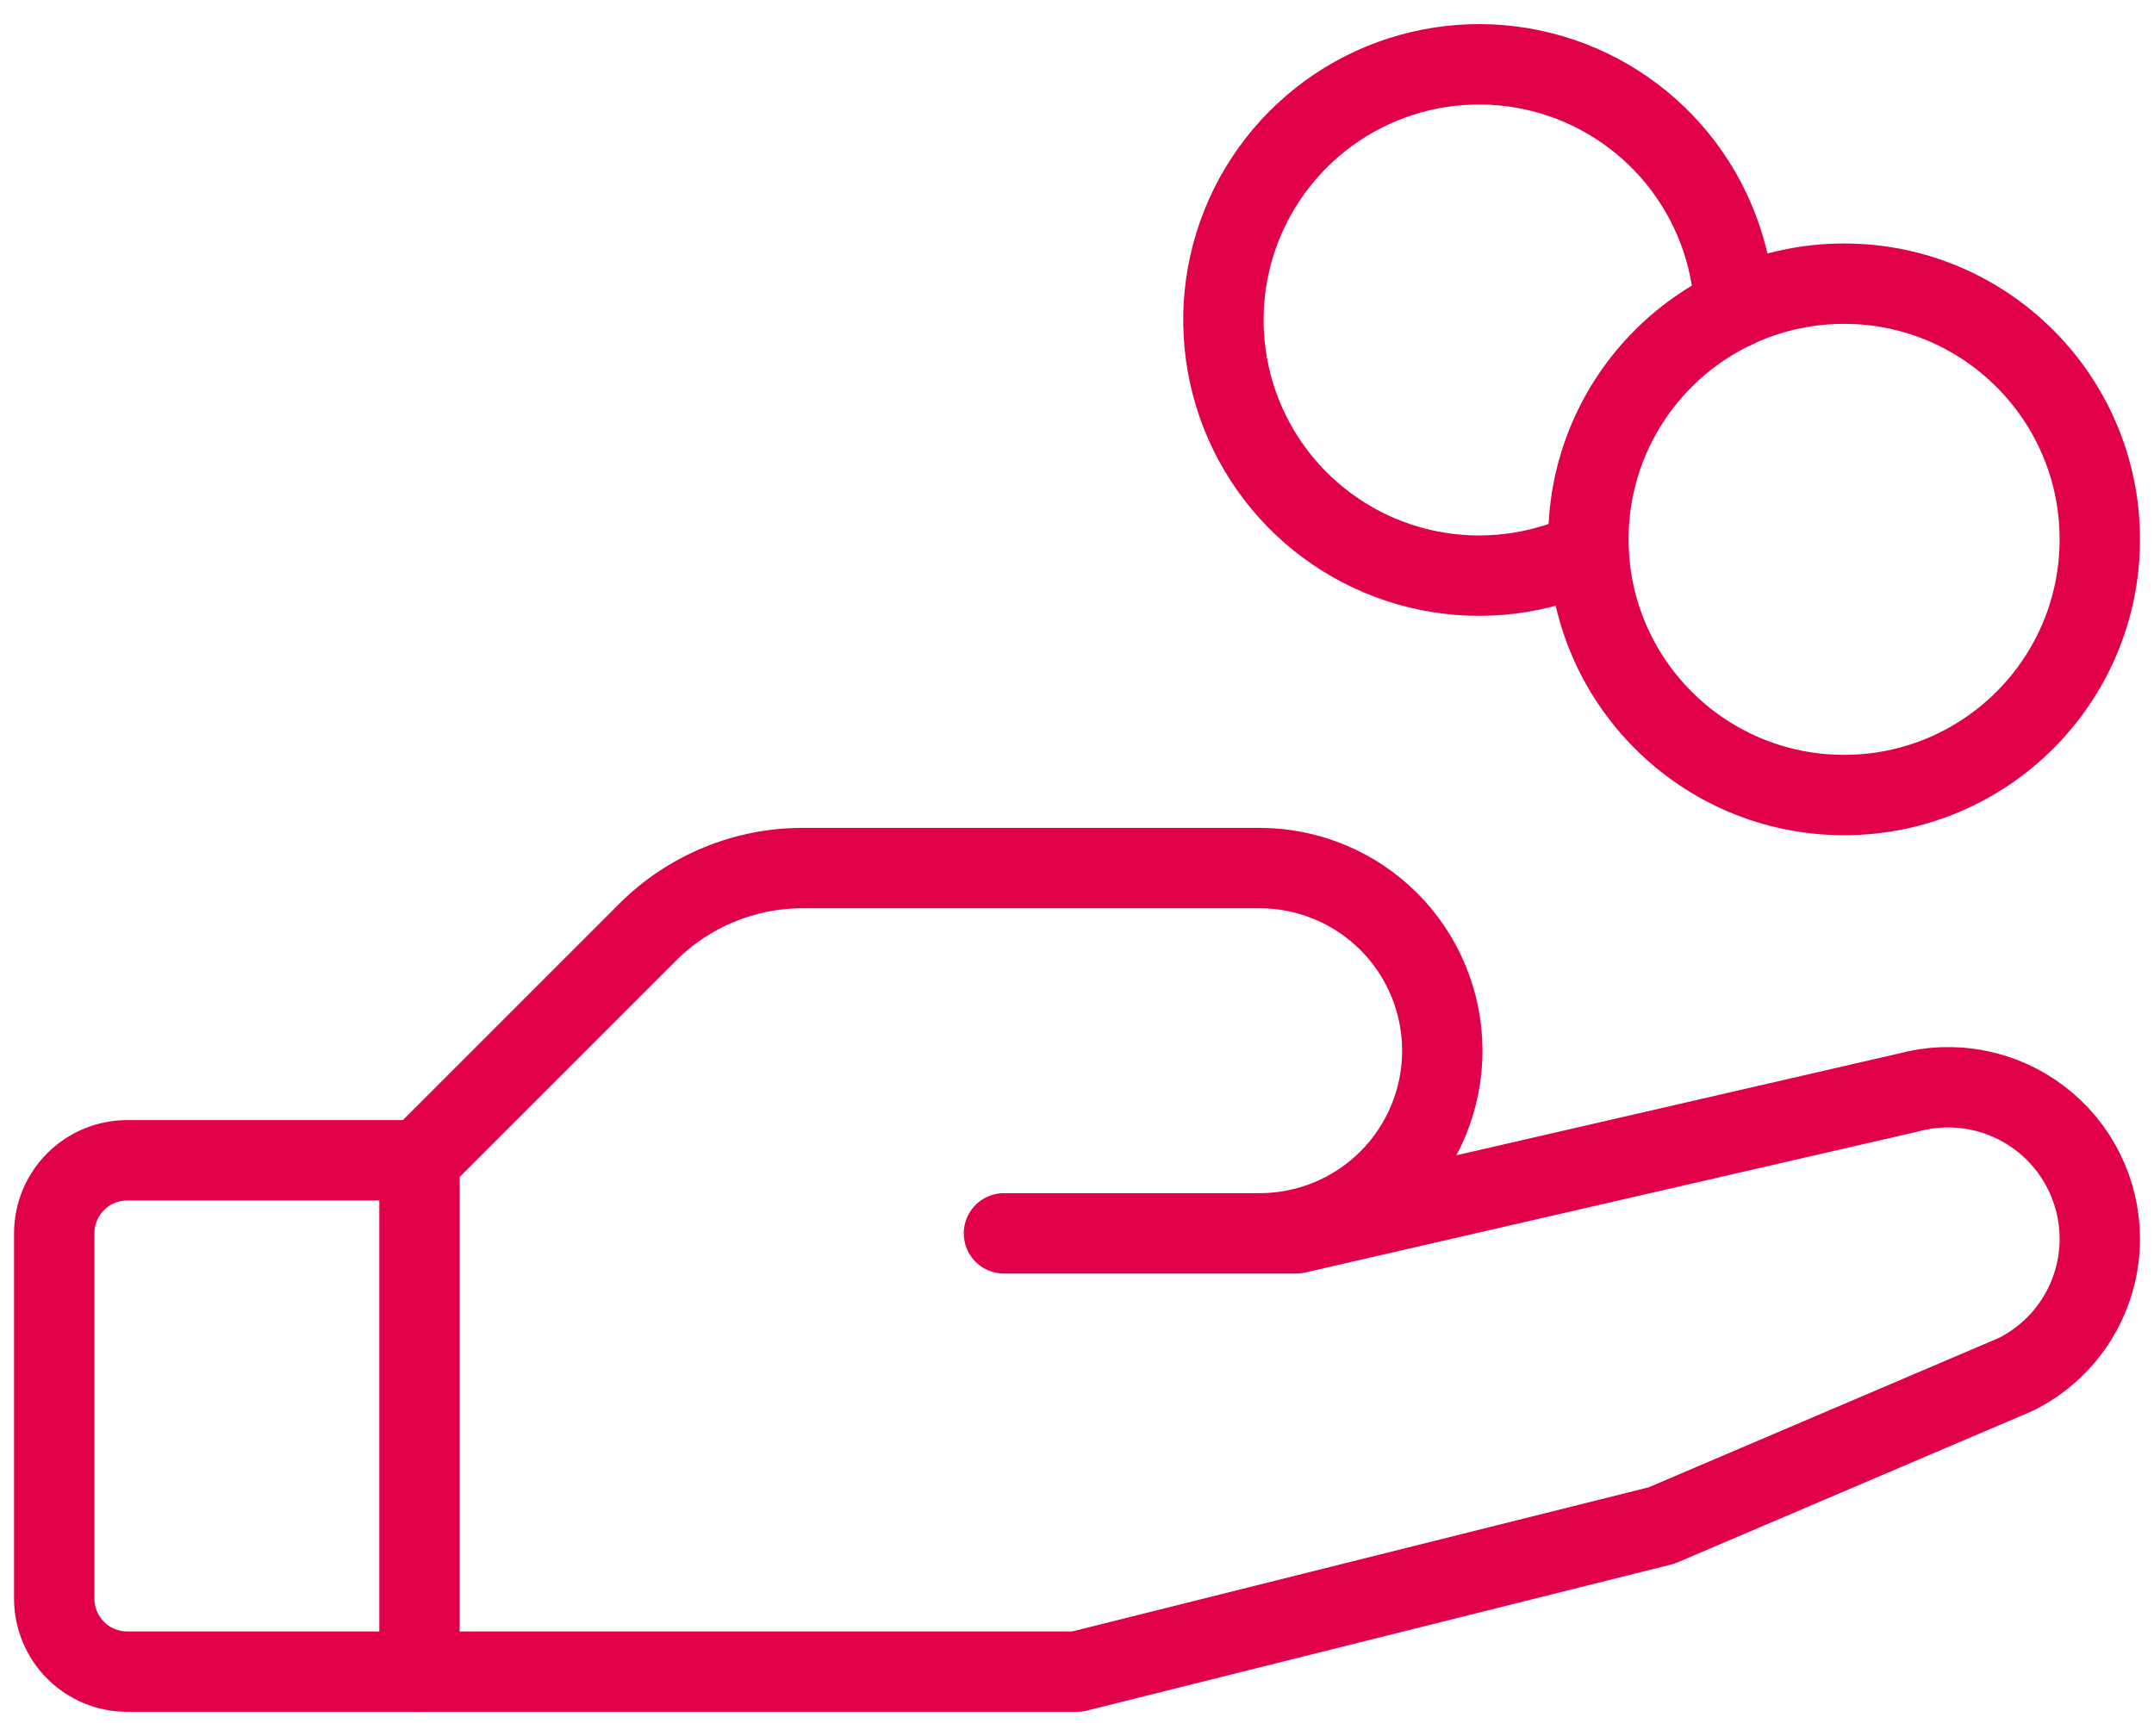 <svg width="67" height="54" viewBox="0 0 67 54" fill="none" xmlns="http://www.w3.org/2000/svg">
<path d="M57.361 24.731C61.753 24.731 65.314 21.17 65.314 16.777C65.314 12.385 61.753 8.824 57.361 8.824C52.968 8.824 49.407 12.385 49.407 16.777C49.407 21.17 52.968 24.731 57.361 24.731Z" stroke="#E10148" stroke-width="2.5" stroke-linecap="round" stroke-linejoin="round"/>
<path d="M13.049 52H3.959C3.356 52 2.778 51.761 2.352 51.334C1.926 50.908 1.687 50.33 1.687 49.728V38.365C1.687 37.763 1.926 37.185 2.352 36.759C2.778 36.332 3.356 36.093 3.959 36.093H13.049" stroke="#E10148" stroke-width="2.5" stroke-linecap="round" stroke-linejoin="round"/>
<path d="M31.228 38.366H40.318L59.349 33.988C60.049 33.797 60.784 33.769 61.496 33.907C62.208 34.045 62.879 34.346 63.456 34.786C64.033 35.225 64.501 35.792 64.823 36.442C65.146 37.092 65.314 37.808 65.315 38.533C65.315 39.409 65.071 40.268 64.611 41.013C64.15 41.758 63.491 42.36 62.707 42.751L51.68 47.455L33.501 52H13.049V36.093L20.15 28.992C20.785 28.359 21.538 27.858 22.367 27.517C23.195 27.176 24.083 27.001 24.979 27.003H39.182C40.688 27.003 42.133 27.602 43.199 28.667C44.264 29.733 44.863 31.178 44.863 32.684C44.863 34.191 44.264 35.636 43.199 36.702C42.133 37.767 40.688 38.366 39.182 38.366H31.228Z" stroke="#E10148" stroke-width="2.5" stroke-linecap="round" stroke-linejoin="round"/>
<path d="M49.408 17.143C47.864 17.873 46.126 18.087 44.452 17.753C42.777 17.419 41.255 16.555 40.109 15.289C38.963 14.023 38.256 12.421 38.091 10.722C37.926 9.022 38.312 7.315 39.193 5.852C40.074 4.389 41.402 3.248 42.981 2.598C44.56 1.949 46.306 1.824 47.962 2.244C49.617 2.663 51.093 3.605 52.172 4.928C53.251 6.252 53.875 7.887 53.953 9.593" stroke="#E10148" stroke-width="2.5" stroke-linecap="round" stroke-linejoin="round"/>
</svg> 